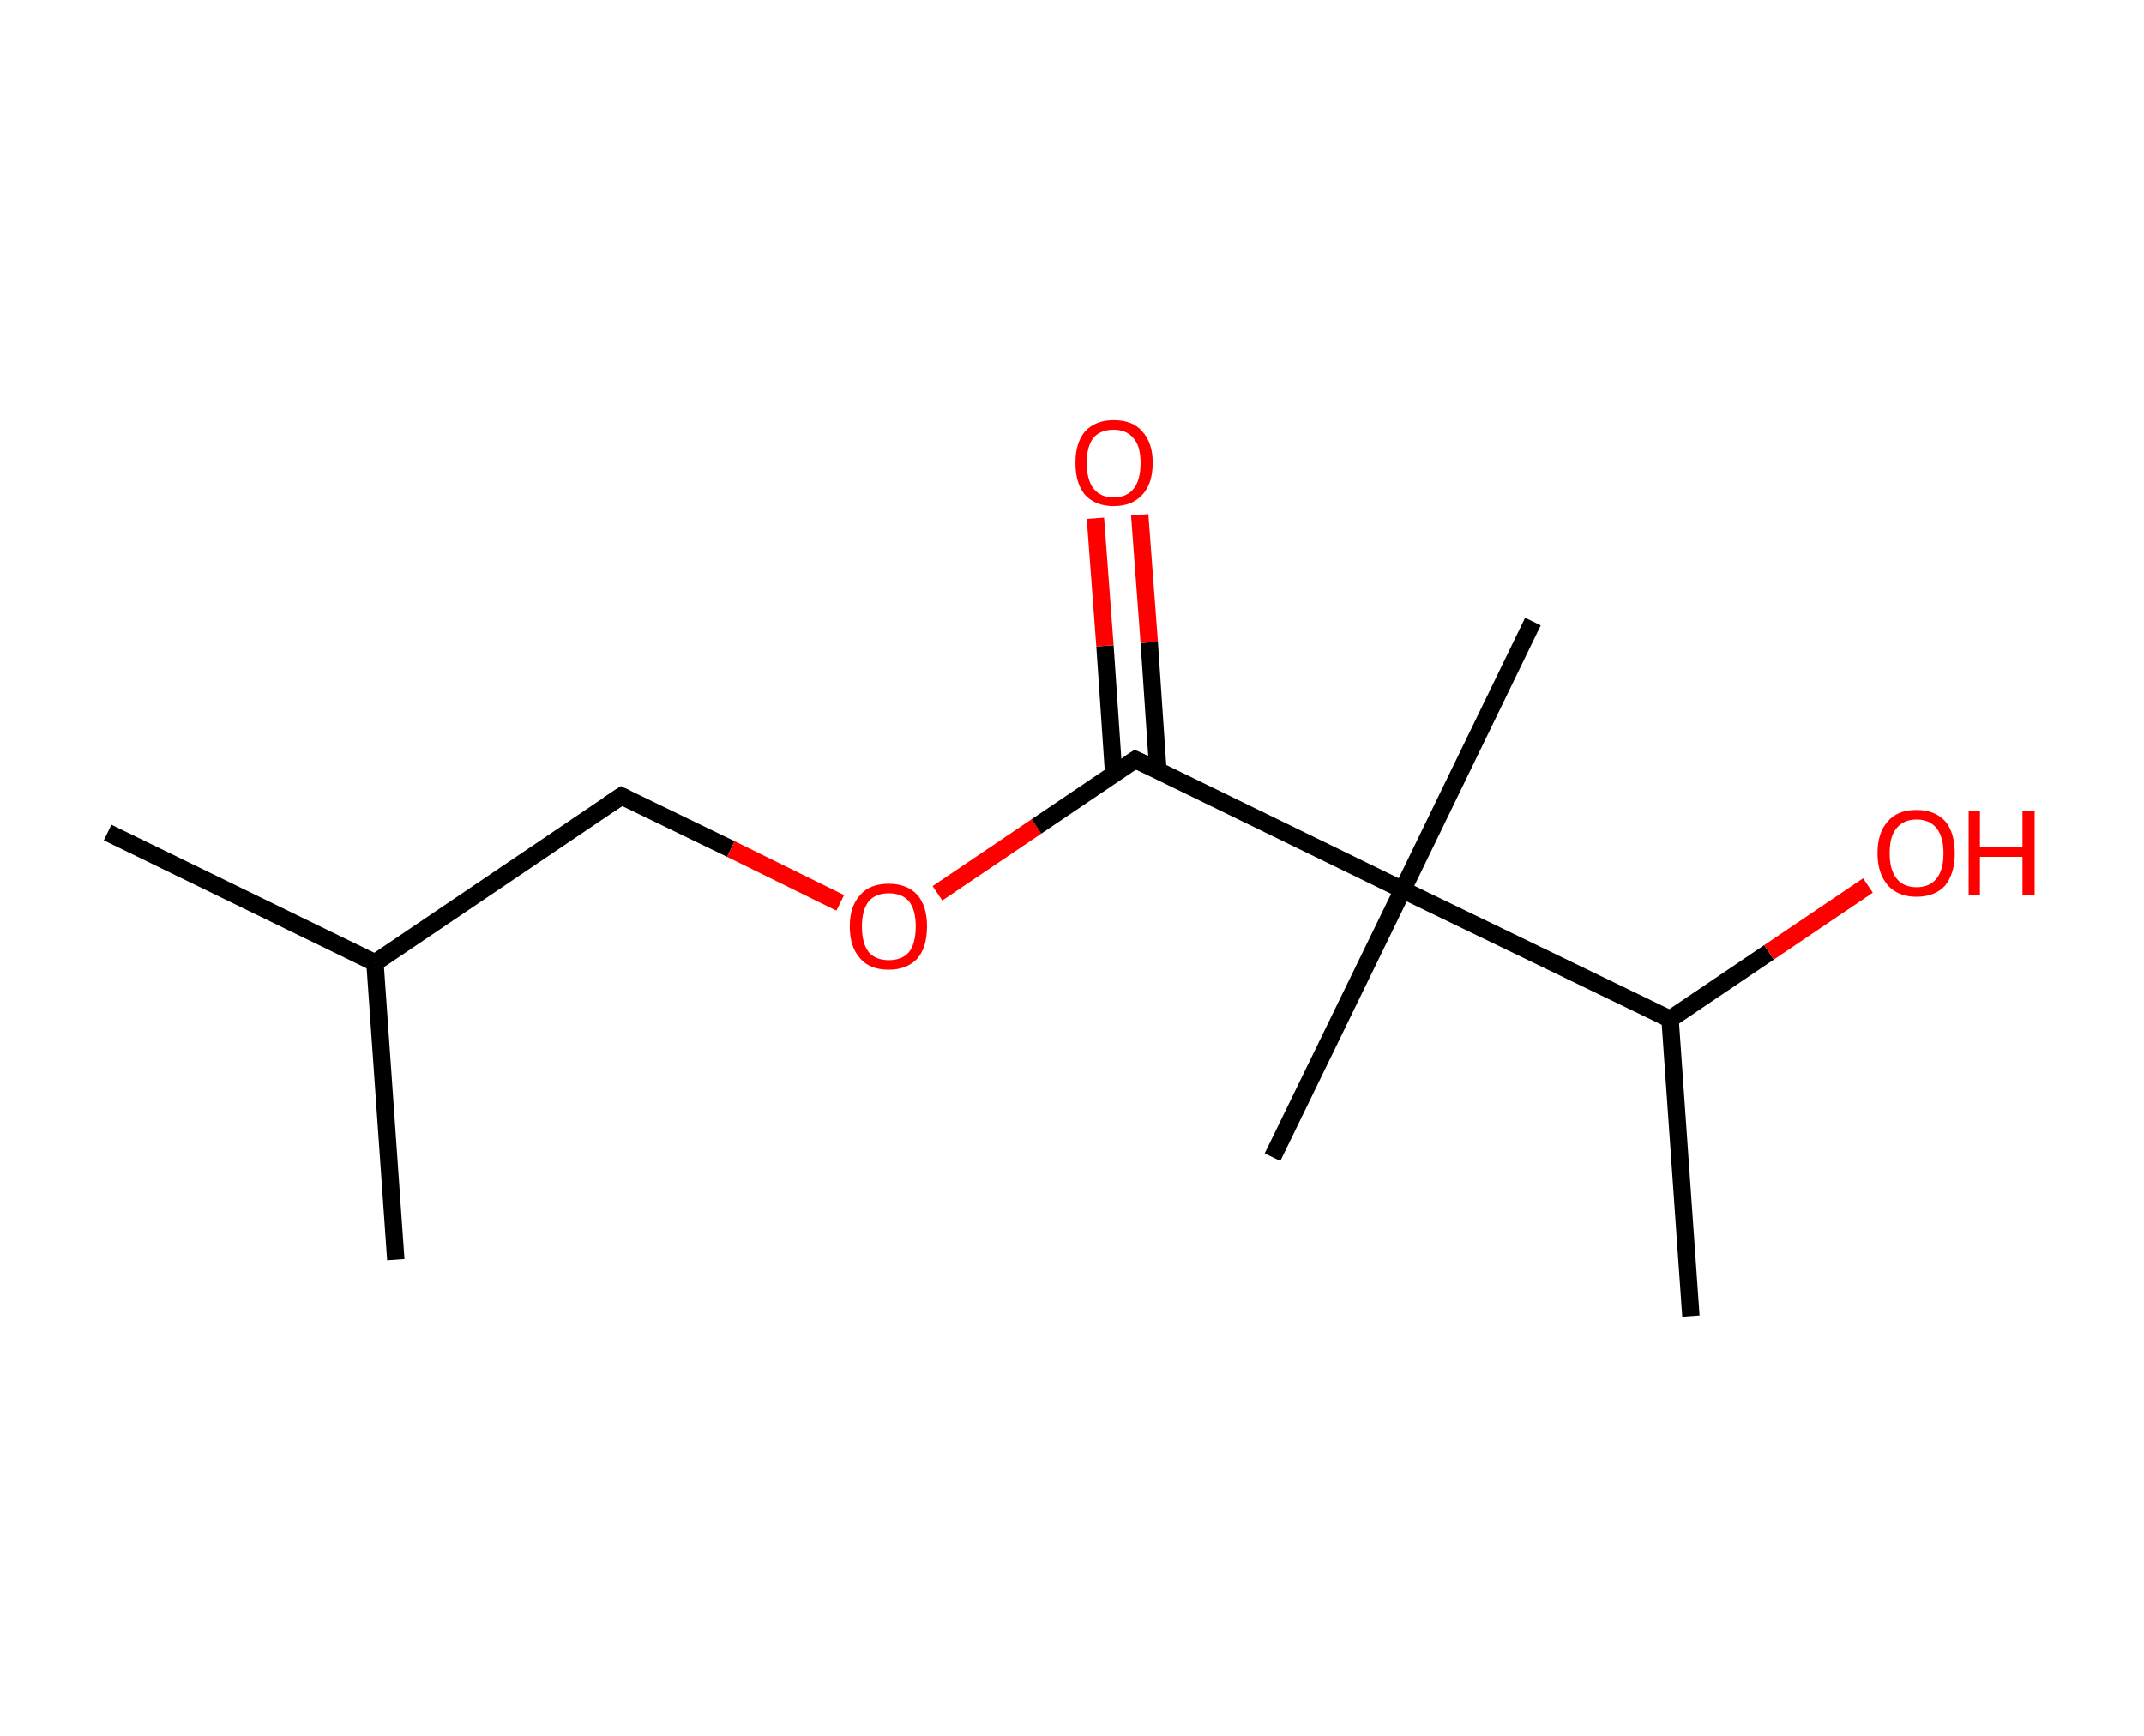 <?xml version='1.0' encoding='ASCII' standalone='yes'?>
<svg xmlns="http://www.w3.org/2000/svg" xmlns:rdkit="http://www.rdkit.org/xml" xmlns:xlink="http://www.w3.org/1999/xlink" version="1.1" baseProfile="full" xml:space="preserve" width="247px" height="200px" viewBox="0 0 247 200">
<!-- END OF HEADER -->
<rect style="opacity:1.0;fill:#FFFFFF;stroke:none" width="247.0" height="200.0" x="0.0" y="0.0"> </rect>
<path class="bond-0 atom-0 atom-1" d="M 12.4,95.9 L 43.2,110.9" style="fill:none;fill-rule:evenodd;stroke:#000000;stroke-width:2.0px;stroke-linecap:butt;stroke-linejoin:miter;stroke-opacity:1"/>
<path class="bond-1 atom-1 atom-2" d="M 43.2,110.9 L 45.6,145.1" style="fill:none;fill-rule:evenodd;stroke:#000000;stroke-width:2.0px;stroke-linecap:butt;stroke-linejoin:miter;stroke-opacity:1"/>
<path class="bond-2 atom-1 atom-3" d="M 43.2,110.9 L 71.6,91.7" style="fill:none;fill-rule:evenodd;stroke:#000000;stroke-width:2.0px;stroke-linecap:butt;stroke-linejoin:miter;stroke-opacity:1"/>
<path class="bond-3 atom-3 atom-4" d="M 71.6,91.7 L 84.2,97.8" style="fill:none;fill-rule:evenodd;stroke:#000000;stroke-width:2.0px;stroke-linecap:butt;stroke-linejoin:miter;stroke-opacity:1"/>
<path class="bond-3 atom-3 atom-4" d="M 84.2,97.8 L 96.8,104.0" style="fill:none;fill-rule:evenodd;stroke:#FF0000;stroke-width:2.0px;stroke-linecap:butt;stroke-linejoin:miter;stroke-opacity:1"/>
<path class="bond-4 atom-4 atom-5" d="M 108.0,102.9 L 119.4,95.2" style="fill:none;fill-rule:evenodd;stroke:#FF0000;stroke-width:2.0px;stroke-linecap:butt;stroke-linejoin:miter;stroke-opacity:1"/>
<path class="bond-4 atom-4 atom-5" d="M 119.4,95.2 L 130.8,87.5" style="fill:none;fill-rule:evenodd;stroke:#000000;stroke-width:2.0px;stroke-linecap:butt;stroke-linejoin:miter;stroke-opacity:1"/>
<path class="bond-5 atom-5 atom-6" d="M 133.4,88.8 L 132.4,74.0" style="fill:none;fill-rule:evenodd;stroke:#000000;stroke-width:2.0px;stroke-linecap:butt;stroke-linejoin:miter;stroke-opacity:1"/>
<path class="bond-5 atom-5 atom-6" d="M 132.4,74.0 L 131.3,59.3" style="fill:none;fill-rule:evenodd;stroke:#FF0000;stroke-width:2.0px;stroke-linecap:butt;stroke-linejoin:miter;stroke-opacity:1"/>
<path class="bond-5 atom-5 atom-6" d="M 128.3,89.1 L 127.3,74.4" style="fill:none;fill-rule:evenodd;stroke:#000000;stroke-width:2.0px;stroke-linecap:butt;stroke-linejoin:miter;stroke-opacity:1"/>
<path class="bond-5 atom-5 atom-6" d="M 127.3,74.4 L 126.2,59.7" style="fill:none;fill-rule:evenodd;stroke:#FF0000;stroke-width:2.0px;stroke-linecap:butt;stroke-linejoin:miter;stroke-opacity:1"/>
<path class="bond-6 atom-5 atom-7" d="M 130.8,87.5 L 161.6,102.5" style="fill:none;fill-rule:evenodd;stroke:#000000;stroke-width:2.0px;stroke-linecap:butt;stroke-linejoin:miter;stroke-opacity:1"/>
<path class="bond-7 atom-7 atom-8" d="M 161.6,102.5 L 176.6,71.6" style="fill:none;fill-rule:evenodd;stroke:#000000;stroke-width:2.0px;stroke-linecap:butt;stroke-linejoin:miter;stroke-opacity:1"/>
<path class="bond-8 atom-7 atom-9" d="M 161.6,102.5 L 146.6,133.3" style="fill:none;fill-rule:evenodd;stroke:#000000;stroke-width:2.0px;stroke-linecap:butt;stroke-linejoin:miter;stroke-opacity:1"/>
<path class="bond-9 atom-7 atom-10" d="M 161.6,102.5 L 192.4,117.4" style="fill:none;fill-rule:evenodd;stroke:#000000;stroke-width:2.0px;stroke-linecap:butt;stroke-linejoin:miter;stroke-opacity:1"/>
<path class="bond-10 atom-10 atom-11" d="M 192.4,117.4 L 194.8,151.6" style="fill:none;fill-rule:evenodd;stroke:#000000;stroke-width:2.0px;stroke-linecap:butt;stroke-linejoin:miter;stroke-opacity:1"/>
<path class="bond-11 atom-10 atom-12" d="M 192.4,117.4 L 203.8,109.7" style="fill:none;fill-rule:evenodd;stroke:#000000;stroke-width:2.0px;stroke-linecap:butt;stroke-linejoin:miter;stroke-opacity:1"/>
<path class="bond-11 atom-10 atom-12" d="M 203.8,109.7 L 215.2,102.0" style="fill:none;fill-rule:evenodd;stroke:#FF0000;stroke-width:2.0px;stroke-linecap:butt;stroke-linejoin:miter;stroke-opacity:1"/>
<path d="M 70.1,92.7 L 71.6,91.7 L 72.2,92.0" style="fill:none;stroke:#000000;stroke-width:2.0px;stroke-linecap:butt;stroke-linejoin:miter;stroke-opacity:1;"/>
<path d="M 130.2,87.9 L 130.8,87.5 L 132.3,88.2" style="fill:none;stroke:#000000;stroke-width:2.0px;stroke-linecap:butt;stroke-linejoin:miter;stroke-opacity:1;"/>
<path class="atom-4" d="M 97.9 106.7 Q 97.9 104.4, 99.1 103.1 Q 100.2 101.8, 102.4 101.8 Q 104.5 101.8, 105.7 103.1 Q 106.8 104.4, 106.8 106.7 Q 106.8 109.1, 105.7 110.4 Q 104.5 111.7, 102.4 111.7 Q 100.2 111.7, 99.1 110.4 Q 97.9 109.1, 97.9 106.7 M 102.4 110.6 Q 103.9 110.6, 104.7 109.7 Q 105.5 108.7, 105.5 106.7 Q 105.5 104.8, 104.7 103.8 Q 103.9 102.9, 102.4 102.9 Q 100.9 102.9, 100.1 103.8 Q 99.3 104.8, 99.3 106.7 Q 99.3 108.7, 100.1 109.7 Q 100.9 110.6, 102.4 110.6 " fill="#FF0000"/>
<path class="atom-6" d="M 123.9 53.3 Q 123.9 51.0, 125.0 49.7 Q 126.2 48.4, 128.3 48.4 Q 130.5 48.4, 131.6 49.7 Q 132.8 51.0, 132.8 53.3 Q 132.8 55.7, 131.6 57.0 Q 130.4 58.3, 128.3 58.3 Q 126.2 58.3, 125.0 57.0 Q 123.9 55.7, 123.9 53.3 M 128.3 57.3 Q 129.8 57.3, 130.6 56.3 Q 131.4 55.3, 131.4 53.3 Q 131.4 51.4, 130.6 50.5 Q 129.8 49.5, 128.3 49.5 Q 126.8 49.5, 126.0 50.4 Q 125.2 51.4, 125.2 53.3 Q 125.2 55.3, 126.0 56.3 Q 126.8 57.3, 128.3 57.3 " fill="#FF0000"/>
<path class="atom-12" d="M 216.3 98.3 Q 216.3 95.9, 217.5 94.6 Q 218.6 93.3, 220.8 93.3 Q 222.9 93.3, 224.1 94.6 Q 225.2 95.9, 225.2 98.3 Q 225.2 100.6, 224.1 102.0 Q 222.9 103.3, 220.8 103.3 Q 218.7 103.3, 217.5 102.0 Q 216.3 100.6, 216.3 98.3 M 220.8 102.2 Q 222.3 102.2, 223.1 101.2 Q 223.9 100.2, 223.9 98.3 Q 223.9 96.4, 223.1 95.4 Q 222.3 94.4, 220.8 94.4 Q 219.3 94.4, 218.5 95.4 Q 217.7 96.3, 217.7 98.3 Q 217.7 100.2, 218.5 101.2 Q 219.3 102.2, 220.8 102.2 " fill="#FF0000"/>
<path class="atom-12" d="M 226.8 93.4 L 228.1 93.4 L 228.1 97.6 L 233.0 97.6 L 233.0 93.4 L 234.4 93.4 L 234.4 103.1 L 233.0 103.1 L 233.0 98.7 L 228.1 98.7 L 228.1 103.1 L 226.8 103.1 L 226.8 93.4 " fill="#FF0000"/>
</svg>
